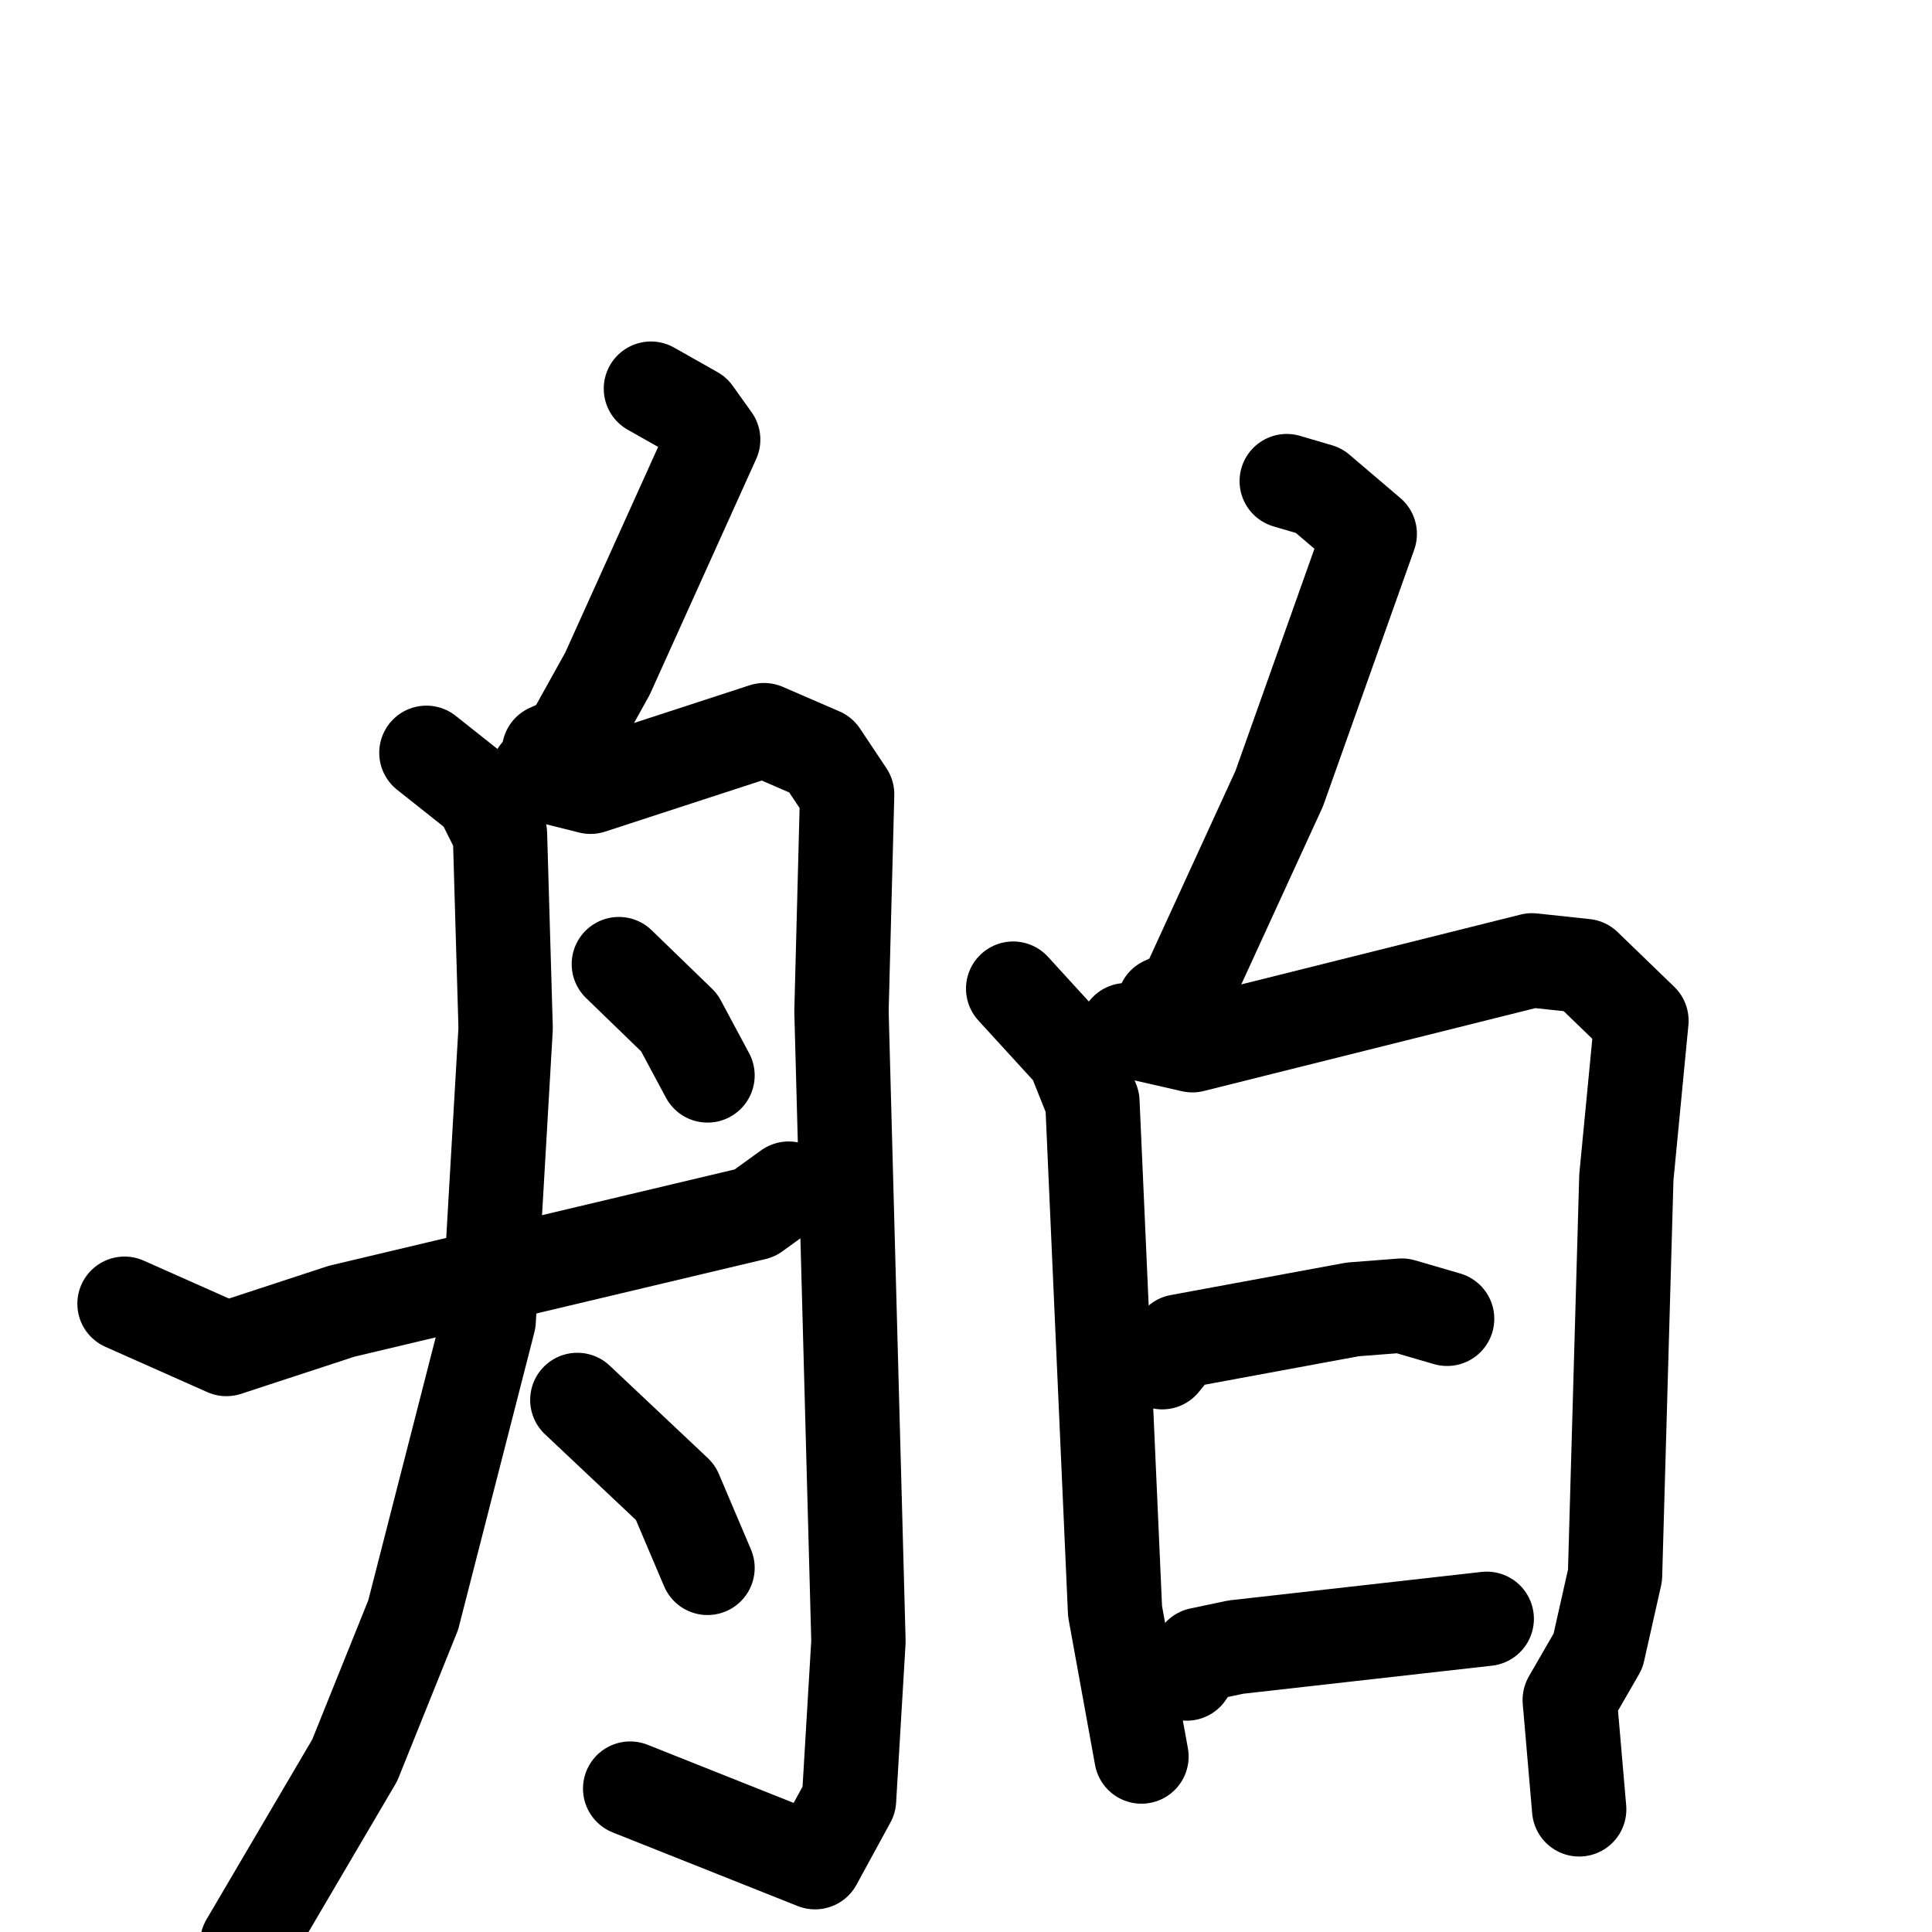 <svg xmlns="http://www.w3.org/2000/svg" viewBox="0 0 1024 1024">
  <g style="fill:none;stroke:#000000;stroke-width:50;stroke-linecap:round;stroke-linejoin:round;" transform="scale(1, 1) translate(0, 0)">
    <path d="M 345.0,206.0 L 368.0,219.0 L 378.0,233.0 L 322.0,357.0 L 302.0,393.0 L 291.0,398.0"/>
    <path d="M 226.0,399.0 L 255.0,422.0 L 265.0,442.0 L 268.0,545.0 L 259.0,700.0 L 219.0,856.0 L 188.0,933.0 L 131.0,1030.0"/>
    <path d="M 285.0,410.0 L 313.0,417.0 L 405.0,387.0 L 435.0,400.0 L 449.0,421.0 L 446.0,536.0 L 455.0,870.0 L 450.0,954.0 L 432.0,987.0 L 334.0,948.0"/>
    <path d="M 328.0,511.0 L 360.0,542.0 L 375.0,570.0"/>
    <path d="M 66.0,691.0 L 120.0,715.0 L 181.0,695.0 L 400.0,643.0 L 418.0,630.0"/>
    <path d="M 306.0,742.0 L 358.0,791.0 L 375.0,831.0"/>
    <path d="M 682.0,255.0 L 699.0,260.0 L 726.0,283.0 L 678.0,418.0 L 628.0,527.0 L 617.0,532.0"/>
    <path d="M 537.0,524.0 L 569.0,559.0 L 579.0,584.0 L 591.0,854.0 L 605.0,931.0"/>
    <path d="M 597.0,546.0 L 632.0,554.0 L 812.0,509.0 L 840.0,512.0 L 870.0,541.0 L 862.0,624.0 L 856.0,835.0 L 847.0,875.0 L 832.0,901.0 L 837.0,959.0"/>
    <path d="M 616.0,722.0 L 625.0,711.0 L 717.0,694.0 L 743.0,692.0 L 767.0,699.0"/>
    <path d="M 629.0,887.0 L 636.0,877.0 L 655.0,873.0 L 788.0,858.0"/>
  </g>
</svg>
